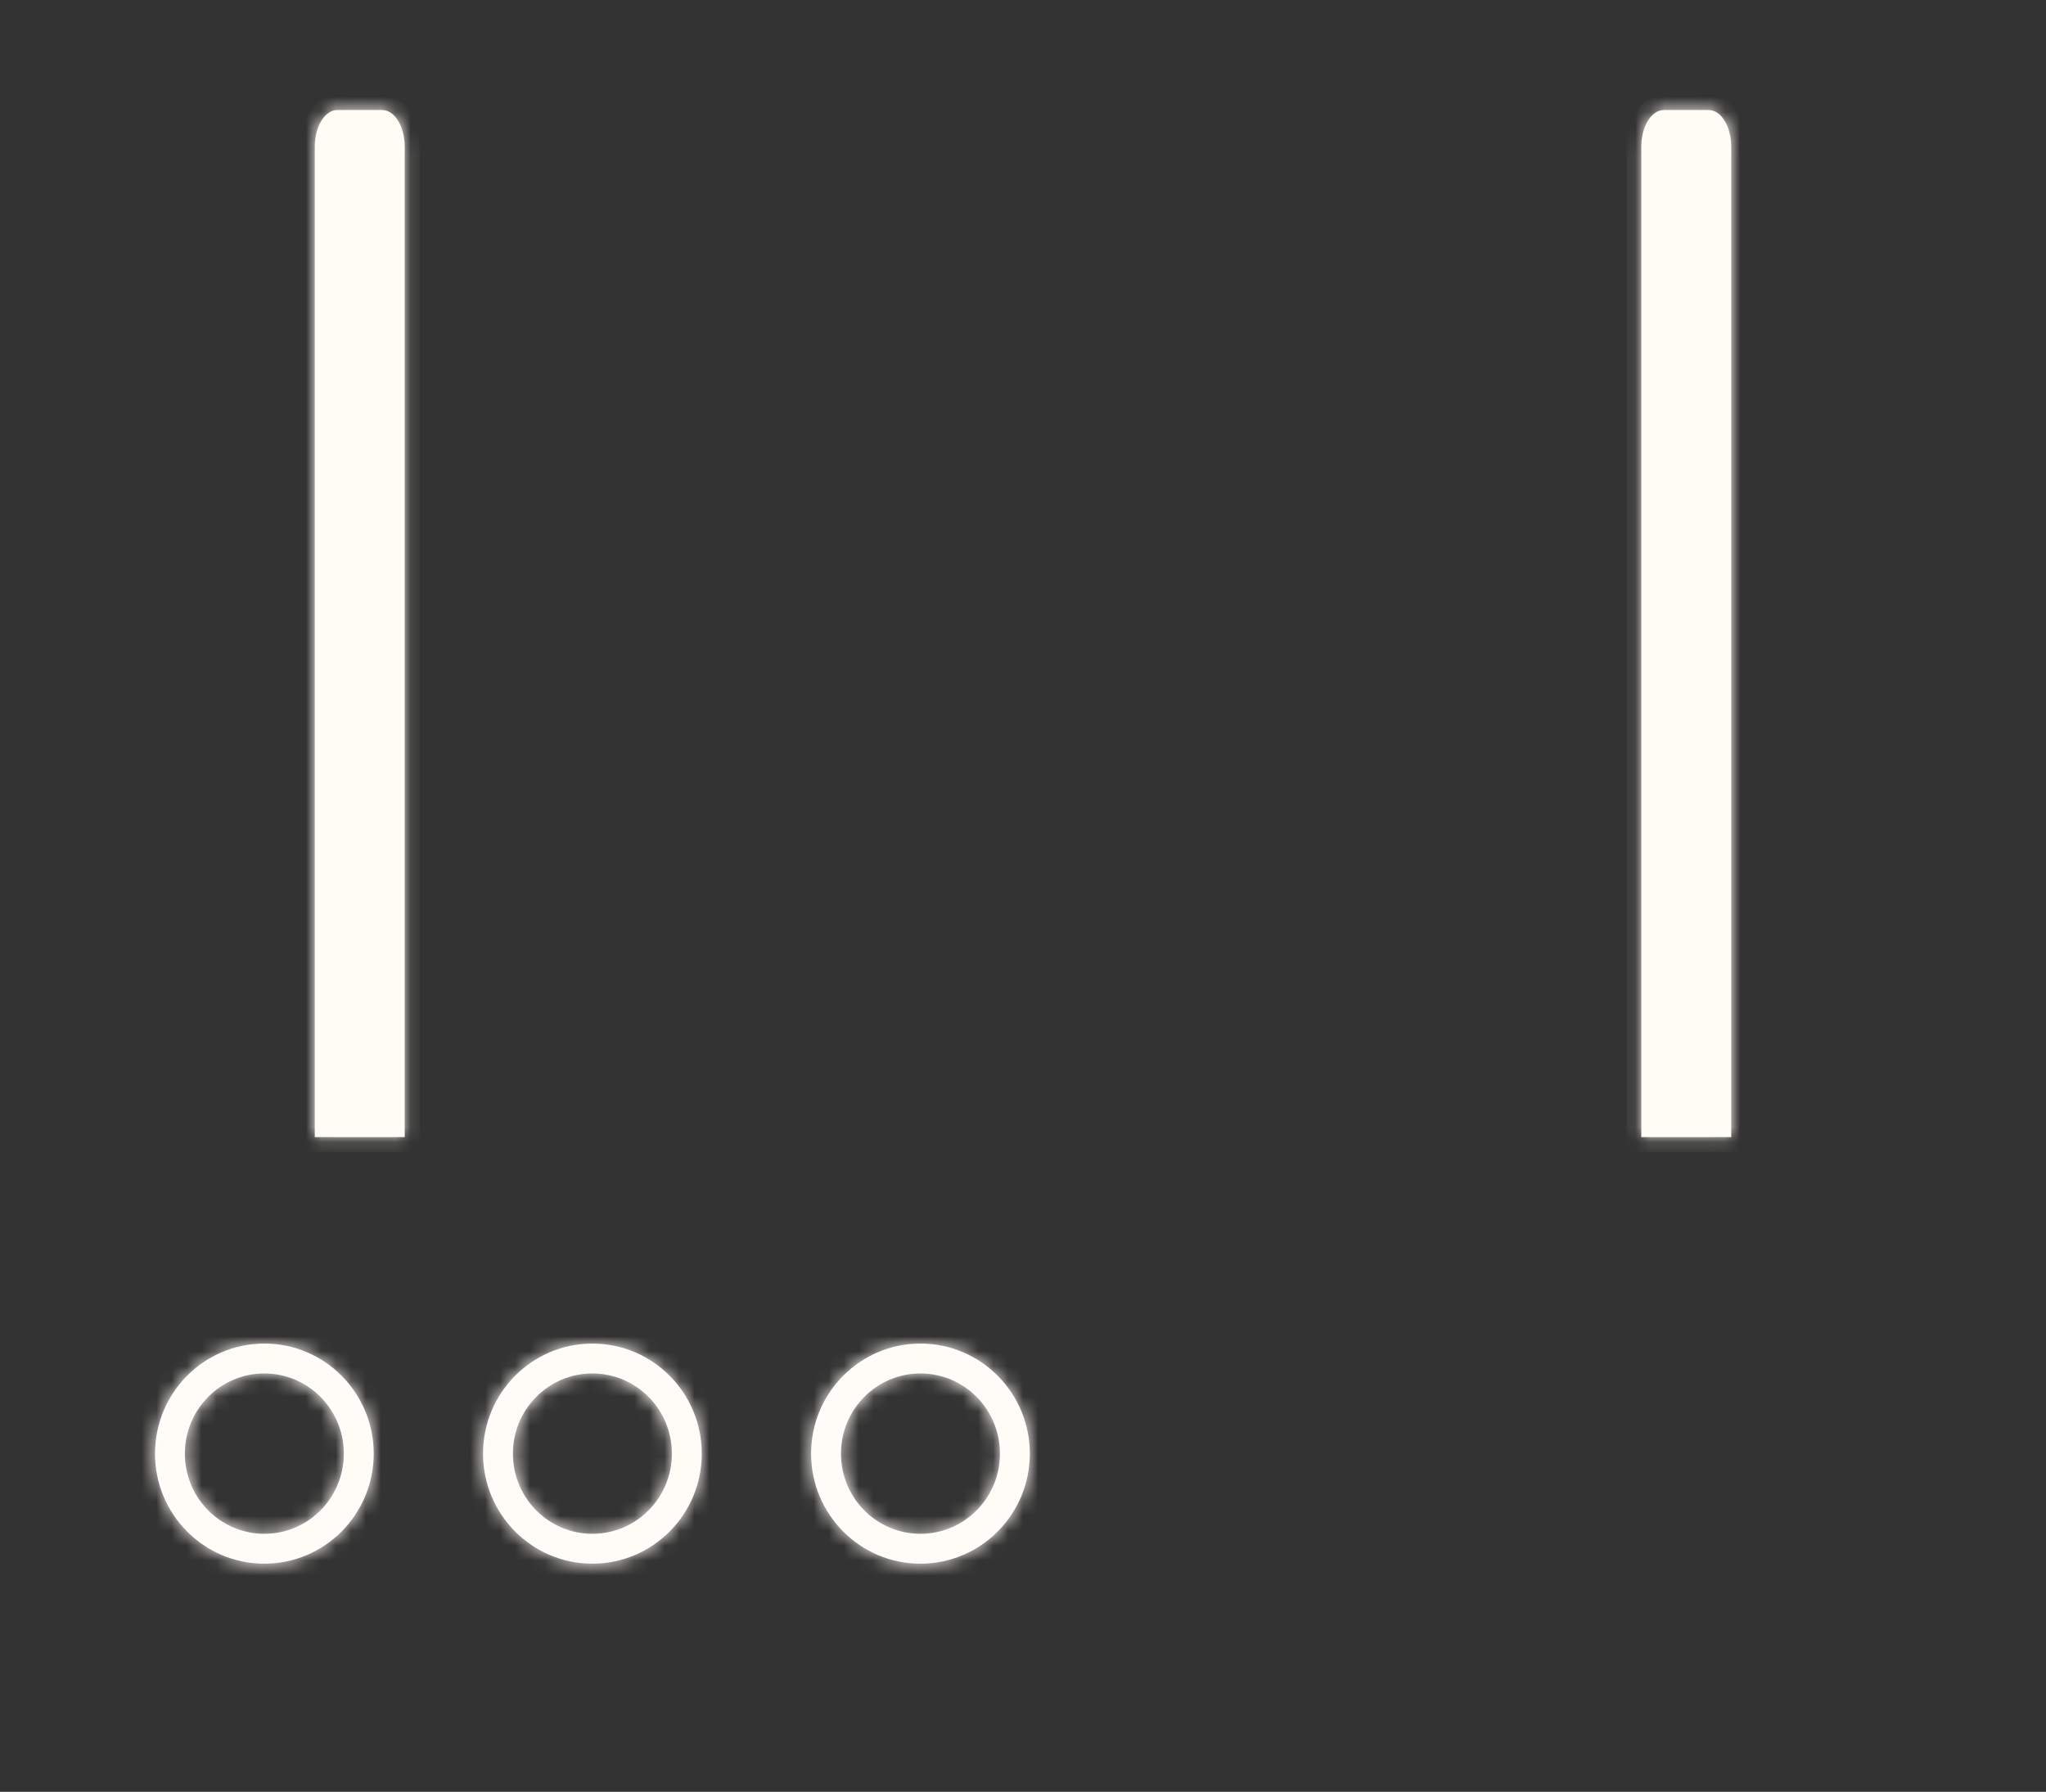 <svg xmlns="http://www.w3.org/2000/svg" width="137" height="120" viewBox="0 0 137 120" fill="none">
    <rect x="0" y="0" width="137" height="120" fill="#333333" stroke="none"/>
    <mask id="path-1-inside-1_67_158" fill="white">
        <rect y="75.333" width="137" height="43.944" rx="3"/>
    </mask>
    <rect y="75.333" width="137" height="43.944" rx="3" stroke="#FFFBF5" stroke-width="10" mask="url(#path-1-inside-1_67_158)"/>
    <mask id="path-2-inside-2_67_158" fill="white">
        <path d="M114.418 7.37C115.249 7.37 115.923 8.469 115.923 9.826V76.152L109.901 76.152V9.826C109.901 8.469 110.575 7.37 111.407 7.37L114.418 7.37Z"/>
        <path d="M25.593 7.37C26.425 7.37 27.099 8.469 27.099 9.826L27.099 76.152H21.077L21.077 9.826C21.077 8.469 21.751 7.37 22.582 7.37L25.593 7.37Z"/>
    </mask>
    <path d="M114.418 7.37C115.249 7.37 115.923 8.469 115.923 9.826V76.152L109.901 76.152V9.826C109.901 8.469 110.575 7.37 111.407 7.37L114.418 7.37Z" fill="#FFFBF5"/>
    <path d="M25.593 7.37C26.425 7.37 27.099 8.469 27.099 9.826L27.099 76.152H21.077L21.077 9.826C21.077 8.469 21.751 7.37 22.582 7.37L25.593 7.37Z" fill="#FFFBF5"/>
    <path d="M115.923 76.152L115.923 77.152L116.923 77.152V76.152H115.923ZM109.901 76.152H108.901V77.152L109.901 77.152L109.901 76.152ZM109.901 9.826L108.901 9.826V9.826H109.901ZM111.407 7.37L111.407 6.37L111.407 7.37ZM115.923 9.826L114.923 9.826V9.826H115.923ZM114.418 7.37L114.418 8.37L114.418 7.37ZM27.099 76.152V77.152H28.099L28.099 76.152L27.099 76.152ZM21.077 76.152L20.077 76.152L20.077 77.152H21.077V76.152ZM21.077 9.826L22.077 9.826L21.077 9.826ZM22.582 7.37L22.582 8.37L22.582 7.37ZM27.099 9.826L28.099 9.826L27.099 9.826ZM25.593 7.37L25.593 6.37L25.593 7.37ZM114.923 9.826V76.152H116.923V9.826H114.923ZM115.923 75.152L109.901 75.152L109.901 77.152L115.923 77.152L115.923 75.152ZM110.901 76.152V9.826H108.901V76.152H110.901ZM111.407 8.37L114.418 8.37L114.418 6.37L111.407 6.37L111.407 8.37ZM110.901 9.826C110.901 9.302 111.033 8.875 111.195 8.612C111.366 8.332 111.47 8.37 111.407 8.37L111.407 6.37C110.512 6.37 109.863 6.957 109.489 7.566C109.106 8.192 108.901 8.994 108.901 9.826L110.901 9.826ZM116.923 9.826C116.923 8.994 116.718 8.192 116.335 7.566C115.961 6.957 115.312 6.37 114.418 6.37L114.418 8.37C114.354 8.37 114.458 8.332 114.629 8.612C114.791 8.875 114.923 9.302 114.923 9.826L116.923 9.826ZM26.099 9.826L26.099 76.152L28.099 76.152L28.099 9.826L26.099 9.826ZM27.099 75.152H21.077V77.152H27.099V75.152ZM22.077 76.152L22.077 9.826L20.077 9.826L20.077 76.152L22.077 76.152ZM22.582 8.37L25.593 8.37L25.593 6.37L22.582 6.37L22.582 8.37ZM22.077 9.826C22.077 9.302 22.209 8.875 22.37 8.612C22.542 8.332 22.645 8.37 22.582 8.37L22.582 6.37C21.688 6.37 21.039 6.957 20.665 7.566C20.282 8.192 20.077 8.994 20.077 9.826L22.077 9.826ZM28.099 9.826C28.099 8.994 27.894 8.192 27.511 7.566C27.137 6.957 26.488 6.37 25.593 6.37L25.593 8.37C25.53 8.37 25.634 8.332 25.805 8.612C25.967 8.875 26.099 9.302 26.099 9.826L28.099 9.826Z" fill="#FFFBF5" mask="url(#path-2-inside-2_67_158)"/>
    <mask id="path-4-inside-3_67_158" fill="white">
        <path fill-rule="evenodd" clip-rule="evenodd" d="M17.701 102.721C20.628 102.721 23.023 100.329 23.023 97.351C23.023 94.373 20.628 91.981 17.701 91.981C14.774 91.981 12.379 94.373 12.379 97.351C12.379 100.329 14.774 102.721 17.701 102.721ZM39.667 102.721C42.594 102.721 44.989 100.329 44.989 97.351C44.989 94.373 42.594 91.981 39.667 91.981C36.739 91.981 34.344 94.373 34.344 97.351C34.344 100.329 36.739 102.721 39.667 102.721ZM61.633 102.721C64.561 102.721 66.956 100.329 66.956 97.351C66.956 94.373 64.561 91.981 61.633 91.981C58.706 91.981 56.311 94.373 56.311 97.351C56.311 100.329 58.706 102.721 61.633 102.721ZM17.701 104.721C21.745 104.721 25.023 101.421 25.023 97.351C25.023 93.281 21.745 89.981 17.701 89.981C13.657 89.981 10.379 93.281 10.379 97.351C10.379 101.421 13.657 104.721 17.701 104.721ZM39.667 104.721C43.711 104.721 46.989 101.421 46.989 97.351C46.989 93.281 43.711 89.981 39.667 89.981C35.623 89.981 32.344 93.281 32.344 97.351C32.344 101.421 35.623 104.721 39.667 104.721ZM68.956 97.351C68.956 101.421 65.677 104.721 61.633 104.721C57.59 104.721 54.311 101.421 54.311 97.351C54.311 93.281 57.59 89.981 61.633 89.981C65.677 89.981 68.956 93.281 68.956 97.351Z"/>
    </mask>
    <path fill-rule="evenodd" clip-rule="evenodd" d="M17.701 102.721C20.628 102.721 23.023 100.329 23.023 97.351C23.023 94.373 20.628 91.981 17.701 91.981C14.774 91.981 12.379 94.373 12.379 97.351C12.379 100.329 14.774 102.721 17.701 102.721ZM39.667 102.721C42.594 102.721 44.989 100.329 44.989 97.351C44.989 94.373 42.594 91.981 39.667 91.981C36.739 91.981 34.344 94.373 34.344 97.351C34.344 100.329 36.739 102.721 39.667 102.721ZM61.633 102.721C64.561 102.721 66.956 100.329 66.956 97.351C66.956 94.373 64.561 91.981 61.633 91.981C58.706 91.981 56.311 94.373 56.311 97.351C56.311 100.329 58.706 102.721 61.633 102.721ZM17.701 104.721C21.745 104.721 25.023 101.421 25.023 97.351C25.023 93.281 21.745 89.981 17.701 89.981C13.657 89.981 10.379 93.281 10.379 97.351C10.379 101.421 13.657 104.721 17.701 104.721ZM39.667 104.721C43.711 104.721 46.989 101.421 46.989 97.351C46.989 93.281 43.711 89.981 39.667 89.981C35.623 89.981 32.344 93.281 32.344 97.351C32.344 101.421 35.623 104.721 39.667 104.721ZM68.956 97.351C68.956 101.421 65.677 104.721 61.633 104.721C57.59 104.721 54.311 101.421 54.311 97.351C54.311 93.281 57.59 89.981 61.633 89.981C65.677 89.981 68.956 93.281 68.956 97.351Z" fill="white"/>
    <path d="M21.023 97.351C21.023 99.235 19.513 100.721 17.701 100.721V104.721C21.744 104.721 25.023 101.422 25.023 97.351H21.023ZM17.701 93.981C19.513 93.981 21.023 95.467 21.023 97.351H25.023C25.023 93.279 21.744 89.981 17.701 89.981V93.981ZM14.379 97.351C14.379 95.467 15.889 93.981 17.701 93.981V89.981C13.658 89.981 10.379 93.279 10.379 97.351H14.379ZM17.701 100.721C15.889 100.721 14.379 99.235 14.379 97.351H10.379C10.379 101.422 13.658 104.721 17.701 104.721V100.721ZM42.989 97.351C42.989 99.235 41.479 100.721 39.667 100.721V104.721C43.709 104.721 46.989 101.422 46.989 97.351H42.989ZM39.667 93.981C41.479 93.981 42.989 95.467 42.989 97.351H46.989C46.989 93.279 43.709 89.981 39.667 89.981V93.981ZM36.344 97.351C36.344 95.467 37.855 93.981 39.667 93.981V89.981C35.624 89.981 32.344 93.279 32.344 97.351H36.344ZM39.667 100.721C37.855 100.721 36.344 99.235 36.344 97.351H32.344C32.344 101.422 35.624 104.721 39.667 104.721V100.721ZM64.956 97.351C64.956 99.235 63.445 100.721 61.633 100.721V104.721C65.676 104.721 68.956 101.422 68.956 97.351H64.956ZM61.633 93.981C63.445 93.981 64.956 95.467 64.956 97.351H68.956C68.956 93.279 65.676 89.981 61.633 89.981V93.981ZM58.311 97.351C58.311 95.467 59.822 93.981 61.633 93.981V89.981C57.591 89.981 54.311 93.279 54.311 97.351H58.311ZM61.633 100.721C59.822 100.721 58.311 99.235 58.311 97.351H54.311C54.311 101.422 57.591 104.721 61.633 104.721V100.721ZM23.023 97.351C23.023 100.329 20.628 102.721 17.701 102.721V106.721C22.862 106.721 27.023 102.513 27.023 97.351H23.023ZM17.701 91.981C20.628 91.981 23.023 94.373 23.023 97.351H27.023C27.023 92.189 22.862 87.981 17.701 87.981V91.981ZM12.379 97.351C12.379 94.373 14.774 91.981 17.701 91.981V87.981C12.54 87.981 8.379 92.189 8.379 97.351H12.379ZM17.701 102.721C14.774 102.721 12.379 100.329 12.379 97.351H8.379C8.379 102.513 12.54 106.721 17.701 106.721V102.721ZM44.989 97.351C44.989 100.329 42.594 102.721 39.667 102.721V106.721C44.827 106.721 48.989 102.513 48.989 97.351H44.989ZM39.667 91.981C42.594 91.981 44.989 94.373 44.989 97.351H48.989C48.989 92.189 44.827 87.981 39.667 87.981V91.981ZM34.344 97.351C34.344 94.373 36.739 91.981 39.667 91.981V87.981C34.506 87.981 30.345 92.189 30.345 97.351H34.344ZM39.667 102.721C36.739 102.721 34.344 100.329 34.344 97.351H30.345C30.345 102.513 34.506 106.721 39.667 106.721V102.721ZM61.633 106.721C66.794 106.721 70.956 102.513 70.956 97.351H66.956C66.956 100.329 64.561 102.721 61.633 102.721V106.721ZM52.311 97.351C52.311 102.513 56.473 106.721 61.633 106.721V102.721C58.706 102.721 56.311 100.329 56.311 97.351H52.311ZM61.633 87.981C56.473 87.981 52.311 92.189 52.311 97.351H56.311C56.311 94.373 58.706 91.981 61.633 91.981V87.981ZM70.956 97.351C70.956 92.189 66.794 87.981 61.633 87.981V91.981C64.561 91.981 66.956 94.373 66.956 97.351H70.956Z" fill="#FFFBF5" mask="url(#path-4-inside-3_67_158)"/>
</svg>
